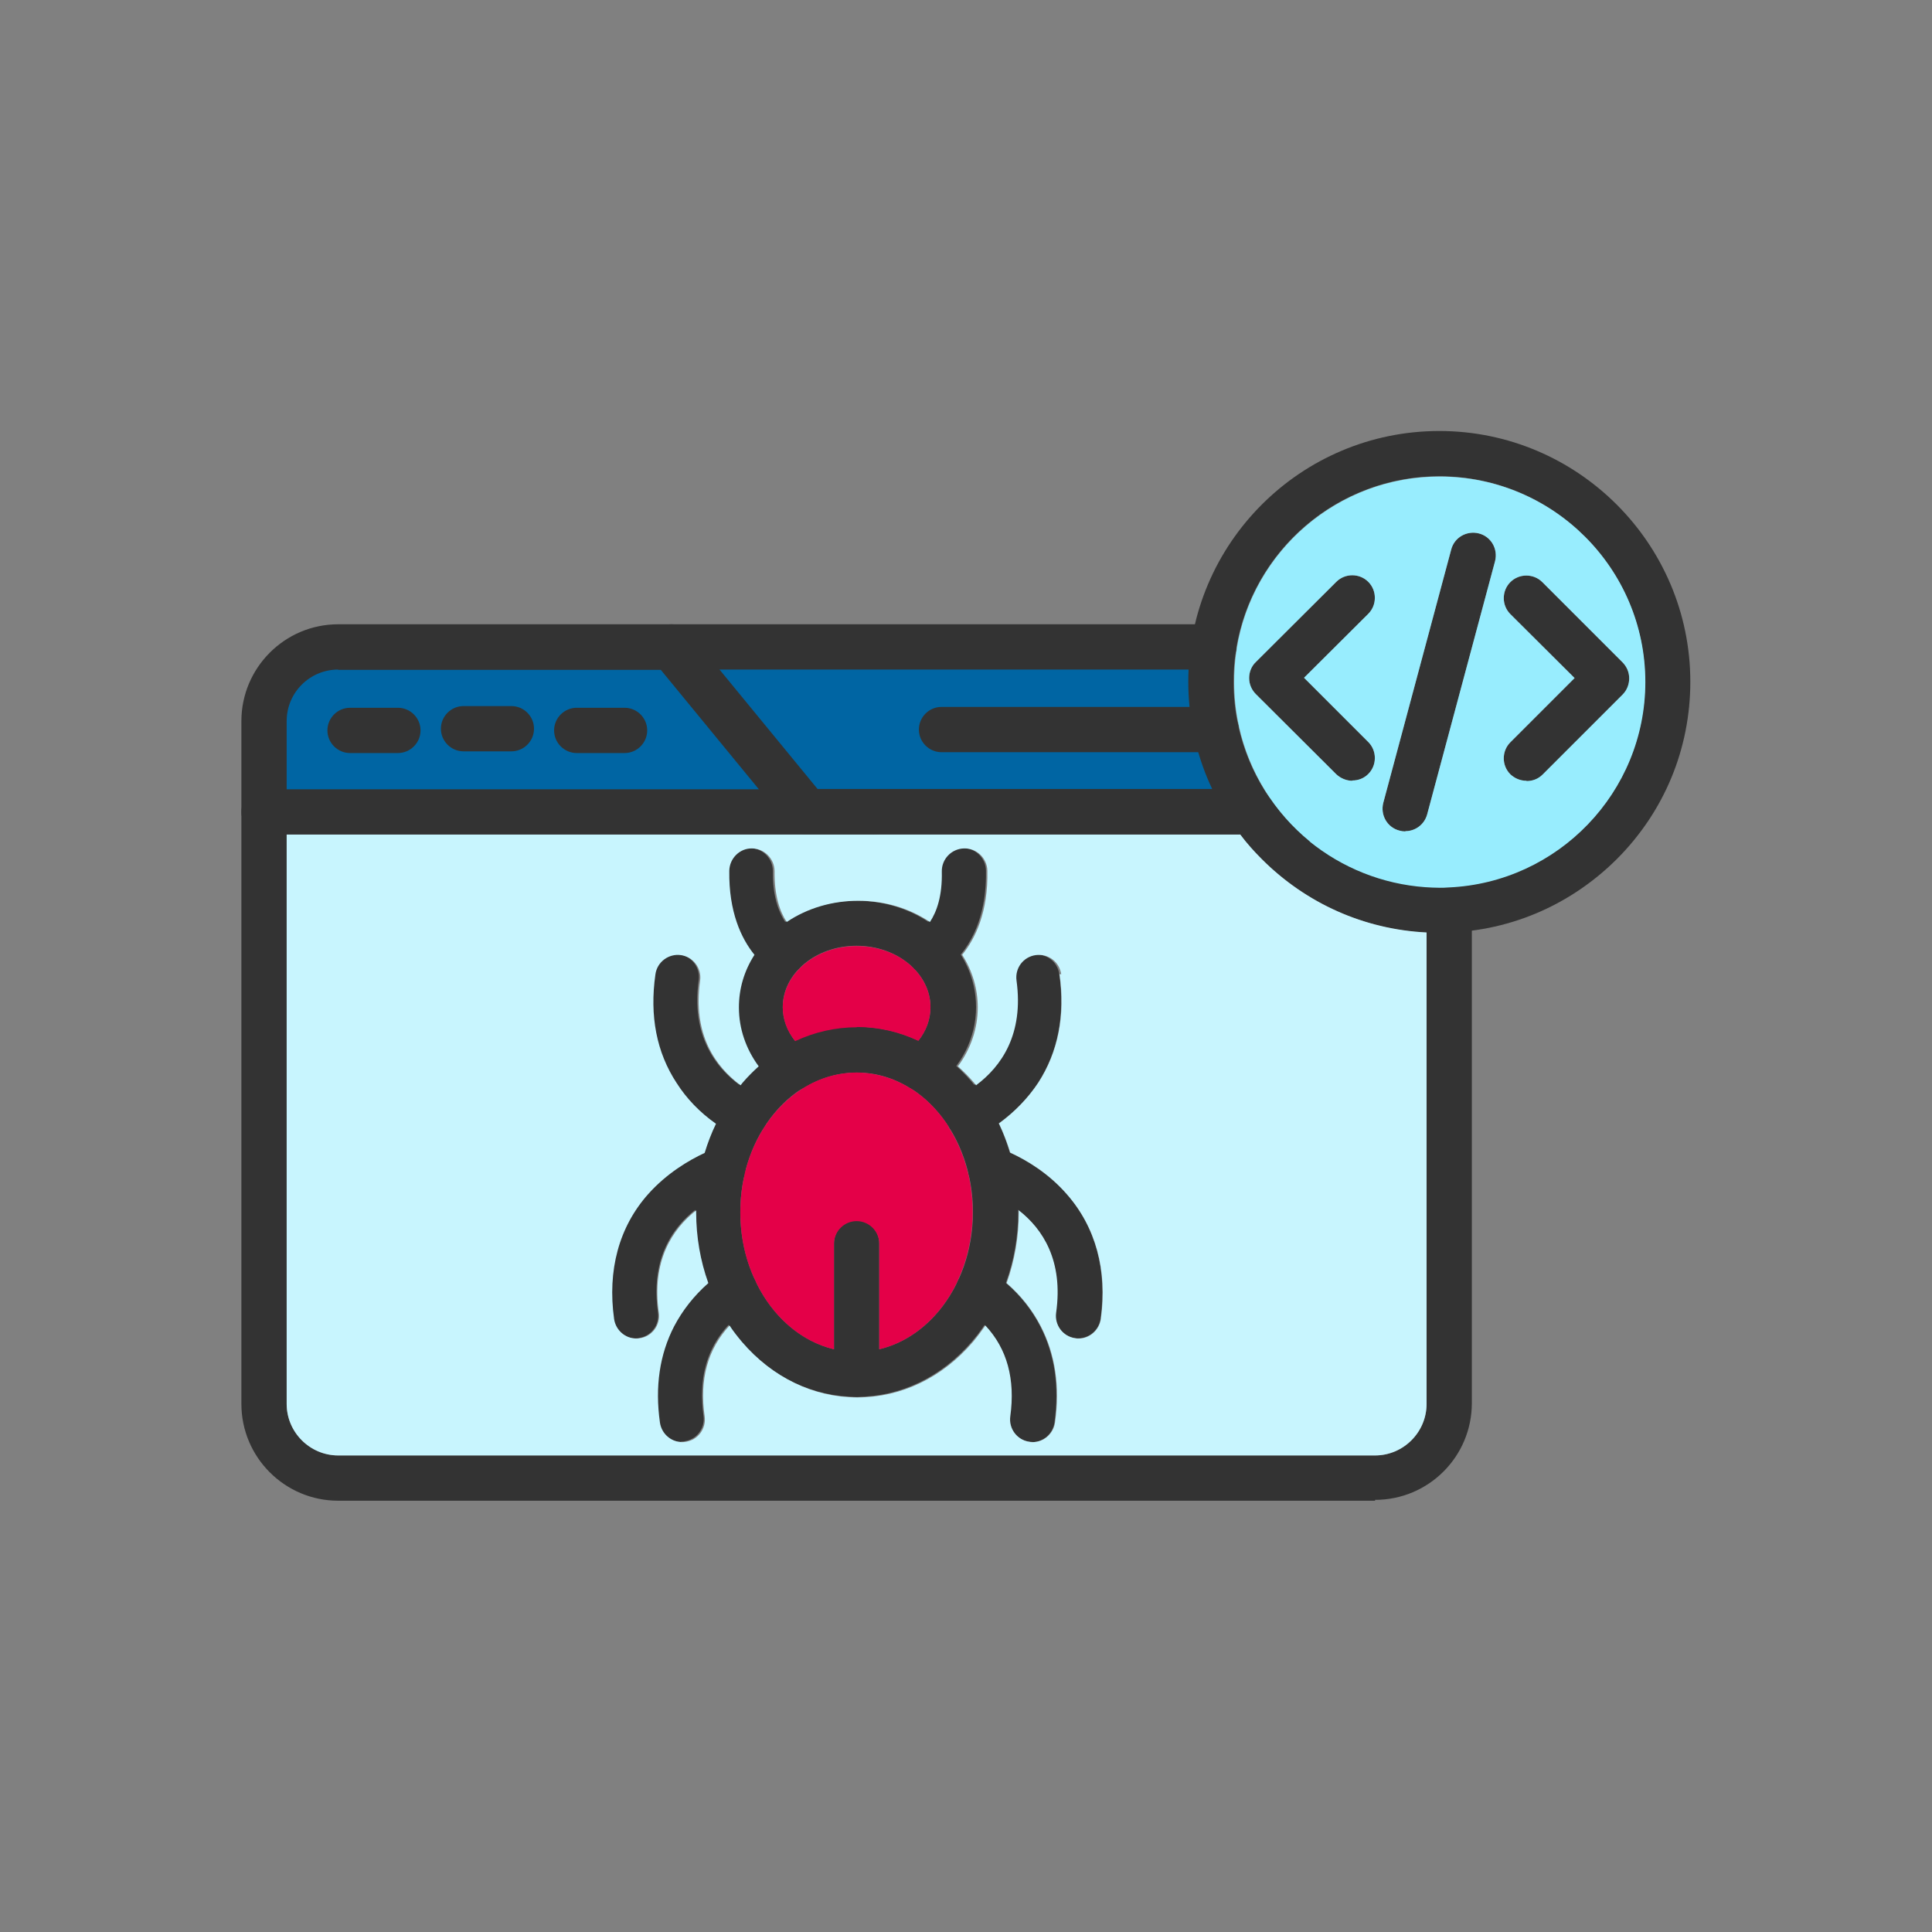 <?xml version="1.0" encoding="UTF-8"?>
<!DOCTYPE svg PUBLIC "-//W3C//DTD SVG 1.1//EN" "http://www.w3.org/Graphics/SVG/1.1/DTD/svg11.dtd">
<!-- Creator: CorelDRAW -->
<svg xmlns="http://www.w3.org/2000/svg" xml:space="preserve" width="6.827in" height="6.827in" style="shape-rendering:geometricPrecision; text-rendering:geometricPrecision; image-rendering:optimizeQuality; fill-rule:evenodd; clip-rule:evenodd"
viewBox="0 0 6.827 6.827"
 xmlns:xlink="http://www.w3.org/1999/xlink"
 version="1.1">
 <rect x="0" y="0" width="6.827" height="6.827" fill="#808080" stroke="none"/>
 <defs>
  <style type="text/css">
   <![CDATA[
    .fil0 {fill:none}
    .fil1 {fill:#0065A3}
    .fil2 {fill:#333333}
    .fil5 {fill:#98EDFE}
    .fil3 {fill:#C8F5FE}
    .fil4 {fill:#E40048}
   ]]>
  </style>
 </defs>
 <rect class="fil0" width="6.827" height="6.827"/>
 <g id="Layer_x0020_1">
  <path class="fil1" d="M0.987 2.816l0 -0.268c0,-0.115 0.094,-0.208 0.208,-0.208l1.153 -3.93701e-006 0.39 0.476 -1.752 0zm1.221 -0.182c0.029,0 0.053,-0.024 0.053,-0.053 0,-0.029 -0.024,-0.053 -0.053,-0.053l-0.169 0c-0.029,0 -0.053,0.024 -0.053,0.053 0,0.029 0.024,0.053 0.053,0.053l0.169 0zm-0.802 0c0.029,0 0.053,-0.024 0.053,-0.053 0,-0.029 -0.024,-0.053 -0.053,-0.053l-0.169 0c-0.029,0 -0.053,0.024 -0.053,0.053 0,0.029 0.024,0.053 0.053,0.053l0.169 0zm0.401 -0.005c0.029,0 0.053,-0.024 0.053,-0.053 0,-0.029 -0.024,-0.053 -0.053,-0.053l-0.169 0c-0.029,0 -0.053,0.024 -0.053,0.053 0,0.029 0.024,0.053 0.053,0.053l0.169 0zm0.68 -0.289l1.742 0 -0.001 0.028c-0.001,0.014 -0.001,0.028 -0.001,0.042 0,0.028 0.001,0.057 0.004,0.085l0.003 0.029 -0.906 0c-0.029,0 -0.053,0.024 -0.053,0.053 0,0.029 0.024,0.053 0.053,0.053l0.928 0 0.006 0.019c0.013,0.044 0.029,0.086 0.048,0.127l0.018 0.038 -1.237 3.93701e-006c-0,0 -0.001,-3.93701e-006 -0.001,-3.93701e-006l-0.212 3.93701e-006 -0.39 -0.476z"/>
  <path class="fil2" d="M3.027 4.936c-0.155,0 -0.3,-0.07 -0.408,-0.196 -0.105,-0.123 -0.163,-0.285 -0.163,-0.458 0,-0.172 0.058,-0.335 0.163,-0.458 0.108,-0.126 0.253,-0.196 0.408,-0.196 0.155,0 0.3,0.07 0.408,0.196 0.105,0.123 0.163,0.285 0.163,0.458 0,0.172 -0.058,0.335 -0.163,0.458 -0.108,0.126 -0.253,0.196 -0.408,0.196zm0 -1.147c-0.227,0 -0.411,0.221 -0.411,0.494 0,0.272 0.184,0.494 0.411,0.494 0.227,0 0.411,-0.221 0.411,-0.494 0,-0.272 -0.184,-0.494 -0.411,-0.494z"/>
  <path class="fil2" d="M2.796 3.857c-0.018,0 -0.035,-0.006 -0.05,-0.018 -0.089,-0.071 -0.14,-0.173 -0.14,-0.28 0,-0.103 0.045,-0.199 0.128,-0.27 0.079,-0.069 0.183,-0.106 0.294,-0.106 0.11,0 0.215,0.038 0.294,0.106 0.082,0.071 0.127,0.167 0.127,0.27 0,0.108 -0.051,0.21 -0.141,0.281 -0.026,0.021 -0.063,0.023 -0.092,0.005 -0.059,-0.037 -0.122,-0.055 -0.188,-0.055 -0.066,0 -0.13,0.019 -0.189,0.055 -0.013,0.008 -0.028,0.012 -0.042,0.012zm0.231 -0.227c0.075,0 0.149,0.017 0.217,0.049 0.028,-0.035 0.044,-0.076 0.044,-0.12 0,-0.119 -0.117,-0.217 -0.261,-0.217 -0.144,0 -0.261,0.097 -0.261,0.217 0,0.043 0.016,0.084 0.044,0.12 0.069,-0.032 0.143,-0.049 0.218,-0.049z"/>
  <path class="fil2" d="M2.632 4.021c-0.013,0 -0.026,-0.003 -0.038,-0.009 -0.087,-0.047 -0.159,-0.111 -0.208,-0.187 -0.071,-0.108 -0.096,-0.237 -0.075,-0.384 0.006,-0.044 0.047,-0.074 0.09,-0.068 0.044,0.006 0.074,0.047 0.068,0.09 -0.032,0.23 0.092,0.348 0.201,0.407 0.039,0.021 0.054,0.069 0.033,0.108 -0.014,0.027 -0.042,0.042 -0.071,0.042z"/>
  <path class="fil2" d="M2.245 4.729c-0.039,0 -0.073,-0.029 -0.079,-0.069 -0.024,-0.172 0.017,-0.325 0.12,-0.441 0.083,-0.094 0.186,-0.142 0.24,-0.163 0.041,-0.016 0.087,0.005 0.103,0.046 0.016,0.041 -0.005,0.087 -0.046,0.103 -0.113,0.043 -0.297,0.156 -0.258,0.433 0.006,0.044 -0.024,0.084 -0.068,0.09 -0.004,0.001 -0.008,0.001 -0.011,0.001z"/>
  <path class="fil2" d="M2.407 5.095c-0.039,0 -0.073,-0.029 -0.079,-0.069 -0.018,-0.127 -0.001,-0.241 0.05,-0.34 0.039,-0.076 0.097,-0.141 0.173,-0.193 0.036,-0.025 0.086,-0.016 0.111,0.02 0.025,0.036 0.016,0.086 -0.02,0.111 -0.127,0.088 -0.179,0.215 -0.156,0.379 0.006,0.044 -0.024,0.084 -0.068,0.09 -0.004,0.001 -0.008,0.001 -0.011,0.001z"/>
  <path class="fil2" d="M3.422 4.021c-0.029,0 -0.056,-0.015 -0.071,-0.042 -0.021,-0.039 -0.006,-0.087 0.033,-0.108 0.11,-0.059 0.234,-0.177 0.201,-0.407 -0.006,-0.044 0.024,-0.084 0.068,-0.09 0.044,-0.006 0.084,0.024 0.09,0.068 0.021,0.146 -0.005,0.276 -0.075,0.384 -0.049,0.075 -0.121,0.14 -0.208,0.186 -0.012,0.007 -0.025,0.01 -0.038,0.01z"/>
  <path class="fil2" d="M3.809 4.729c-0.004,0 -0.007,-0 -0.011,-0.001 -0.044,-0.006 -0.074,-0.047 -0.068,-0.09 0.039,-0.276 -0.145,-0.39 -0.258,-0.433 -0.041,-0.016 -0.062,-0.062 -0.046,-0.103 0.016,-0.041 0.062,-0.062 0.103,-0.046 0.054,0.021 0.157,0.069 0.24,0.163 0.102,0.116 0.144,0.269 0.12,0.441 -0.006,0.04 -0.04,0.069 -0.079,0.069z"/>
  <path class="fil2" d="M3.647 5.095c-0.004,0 -0.007,-0 -0.011,-0.001 -0.044,-0.006 -0.074,-0.047 -0.068,-0.09 0.023,-0.164 -0.029,-0.292 -0.156,-0.379 -0.036,-0.025 -0.046,-0.075 -0.02,-0.111 0.025,-0.036 0.075,-0.046 0.111,-0.02 0.076,0.052 0.134,0.117 0.173,0.193 0.051,0.099 0.068,0.213 0.05,0.34 -0.006,0.04 -0.04,0.069 -0.079,0.069z"/>
  <path class="fil2" d="M2.767 3.446c-0.017,0 -0.034,-0.005 -0.048,-0.016 -0.057,-0.043 -0.151,-0.145 -0.148,-0.354 0.001,-0.044 0.037,-0.08 0.081,-0.079 0.044,0.001 0.079,0.037 0.079,0.081 -0.002,0.138 0.052,0.199 0.084,0.224 0.035,0.027 0.042,0.077 0.016,0.112 -0.016,0.021 -0.04,0.032 -0.064,0.032z"/>
  <path class="fil2" d="M3.286 3.446c-0.024,0 -0.049,-0.011 -0.064,-0.032 -0.026,-0.035 -0.019,-0.086 0.017,-0.112 0.032,-0.024 0.086,-0.085 0.084,-0.223 -0.001,-0.044 0.034,-0.081 0.079,-0.082 0.044,-0.001 0.081,0.034 0.082,0.079 0.004,0.21 -0.091,0.312 -0.148,0.354 -0.014,0.011 -0.031,0.016 -0.048,0.016z"/>
  <path class="fil2" d="M3.027 4.936c-0.044,0 -0.08,-0.036 -0.08,-0.08l0 -0.463c0,-0.044 0.036,-0.08 0.08,-0.08 0.044,0 0.08,0.036 0.08,0.08l0 0.463c0,0.044 -0.036,0.08 -0.08,0.08z"/>
  <path class="fil2" d="M4.859 5.303l-3.664 0c-0.188,0 -0.342,-0.153 -0.342,-0.342l0 -2.413c0,-0.188 0.153,-0.342 0.342,-0.342l1.178 0c0.024,0 0.047,0.011 0.062,0.029l0.454 0.553 1.534 -3.93701e-006c0.026,0 0.051,0.013 0.066,0.034 0.136,0.196 0.36,0.313 0.598,0.313 0.011,0 0.02,0 0.029,-0.001 0.022,-0.001 0.044,0.006 0.06,0.021 0.016,0.015 0.025,0.036 0.025,0.058l0 1.745c-3.93701e-005,0.189 -0.153,0.342 -0.342,0.342zm-3.664 -2.937c-0.1,0 -0.182,0.081 -0.182,0.182l0 2.413c0,0.1 0.082,0.182 0.182,0.182l3.664 0c0.1,0 0.182,-0.082 0.182,-0.182l0 -1.666c-0.259,-0.013 -0.5,-0.14 -0.659,-0.346l-1.531 0c-0.024,0 -0.047,-0.011 -0.062,-0.029l-0.454 -0.553 -1.14 3.93701e-006z"/>
  <path class="fil2" d="M3.088 2.949l-2.155 0c-0.044,0 -0.08,-0.036 -0.08,-0.08 0,-0.044 0.036,-0.08 0.08,-0.08l2.155 0c0.044,0 0.08,0.036 0.08,0.08 0,0.044 -0.036,0.08 -0.08,0.08z"/>
  <path class="fil2" d="M4.289 2.366l-1.916 0c-0.044,0 -0.08,-0.036 -0.08,-0.08 0,-0.044 0.036,-0.08 0.08,-0.08l1.916 0c0.044,0 0.08,0.036 0.08,0.08 0,0.044 -0.036,0.08 -0.08,0.08z"/>
  <path class="fil2" d="M4.297 2.658l-0.97 0c-0.044,0 -0.08,-0.036 -0.08,-0.08 0,-0.044 0.036,-0.08 0.08,-0.08l0.97 0c0.044,0 0.08,0.036 0.08,0.08 0,0.044 -0.036,0.08 -0.08,0.08z"/>
  <path class="fil2" d="M4.966 2.938c-0.007,0 -0.014,-0.001 -0.021,-0.003 -0.043,-0.011 -0.068,-0.055 -0.057,-0.098l0.24 -0.895c0.011,-0.043 0.055,-0.068 0.098,-0.057 0.043,0.011 0.068,0.055 0.057,0.098l-0.24 0.895c-0.01,0.036 -0.042,0.059 -0.077,0.059z"/>
  <path class="fil2" d="M4.779 2.759c-0.02,0 -0.041,-0.008 -0.057,-0.023l-0.284 -0.283c-0.015,-0.015 -0.024,-0.035 -0.024,-0.057 0,-0.021 0.008,-0.042 0.024,-0.057l0.284 -0.283c0.031,-0.031 0.082,-0.031 0.113,0 0.031,0.031 0.031,0.082 -0,0.113l-0.227 0.226 0.227 0.227c0.031,0.031 0.031,0.082 0,0.113 -0.016,0.016 -0.036,0.023 -0.057,0.023z"/>
  <path class="fil2" d="M5.394 2.759c-0.021,0 -0.041,-0.008 -0.057,-0.023 -0.031,-0.031 -0.031,-0.082 3.14961e-005,-0.113l0.227 -0.227 -0.227 -0.226c-0.031,-0.031 -0.031,-0.082 -0,-0.113 0.031,-0.031 0.082,-0.031 0.113,-0l0.283 0.283c0.015,0.015 0.024,0.035 0.024,0.057 0,0.021 -0.008,0.042 -0.023,0.057l-0.283 0.283c-0.016,0.016 -0.036,0.023 -0.057,0.023z"/>
  <path class="fil2" d="M5.086 3.296c-0.237,0 -0.46,-0.092 -0.627,-0.26 -0.168,-0.167 -0.26,-0.39 -0.26,-0.627 0,-0.489 0.398,-0.886 0.887,-0.886 0.489,0 0.887,0.398 0.887,0.886 0,0.237 -0.092,0.459 -0.26,0.627 -0.168,0.167 -0.39,0.26 -0.627,0.26zm0 -1.613c-0.401,0 -0.727,0.326 -0.727,0.726 0,0.401 0.326,0.726 0.727,0.726 0.401,0 0.727,-0.326 0.727,-0.726 0,-0.401 -0.326,-0.726 -0.727,-0.726z"/>
  <line class="fil0" x1="1.638" y1="2.575" x2="1.807" y2= "2.575" />
  <path class="fil2" d="M1.807 2.655l-0.169 0c-0.044,0 -0.08,-0.036 -0.08,-0.08 0,-0.044 0.036,-0.08 0.08,-0.08l0.169 0c0.044,0 0.08,0.036 0.08,0.08 0,0.044 -0.036,0.08 -0.08,0.08z"/>
  <g id="_442245456">
   <line id="_442245864" class="fil0" x1="1.237" y1="2.581" x2="1.406" y2= "2.581" />
   <path id="_442246080" class="fil2" d="M1.406 2.661l-0.169 0c-0.044,0 -0.08,-0.036 -0.08,-0.08 0,-0.044 0.036,-0.08 0.08,-0.08l0.169 0c0.044,0 0.08,0.036 0.08,0.08 0,0.044 -0.036,0.08 -0.08,0.08z"/>
  </g>
  <g id="_442245576">
   <line id="_442245408" class="fil0" x1="2.039" y1="2.581" x2="2.207" y2= "2.581" />
   <path id="_442246056" class="fil2" d="M2.207 2.661l-0.169 0c-0.044,0 -0.08,-0.036 -0.08,-0.08 0,-0.044 0.036,-0.08 0.08,-0.08l0.169 0c0.044,0 0.08,0.036 0.08,0.08 0,0.044 -0.036,0.08 -0.08,0.08z"/>
  </g>
  <path class="fil3" d="M3.744 3.442c0.021,0.146 -0.005,0.276 -0.075,0.384 -0.036,0.054 -0.083,0.103 -0.139,0.144 0.016,0.033 0.029,0.068 0.04,0.103 0.057,0.026 0.135,0.072 0.2,0.147 0.102,0.116 0.144,0.269 0.12,0.441 -0.006,0.04 -0.04,0.069 -0.079,0.069 -0.004,0 -0.007,-0 -0.011,-0.001 -0.044,-0.006 -0.074,-0.047 -0.068,-0.09 0.026,-0.184 -0.047,-0.296 -0.132,-0.362 2.3622e-005,0.002 3.54331e-005,0.005 3.54331e-005,0.007 0,0.087 -0.015,0.172 -0.043,0.25 0.051,0.044 0.091,0.095 0.121,0.153 0.051,0.099 0.068,0.213 0.05,0.34 -0.006,0.04 -0.04,0.069 -0.079,0.069 -0.004,0 -0.007,-0 -0.011,-0.001 -0.044,-0.006 -0.074,-0.047 -0.068,-0.09 0.018,-0.131 -0.011,-0.239 -0.088,-0.321 -0.014,0.02 -0.029,0.04 -0.044,0.058 -0.108,0.126 -0.253,0.196 -0.408,0.196 -0.155,0 -0.3,-0.07 -0.408,-0.196 -0.016,-0.019 -0.031,-0.038 -0.044,-0.058 -0.077,0.083 -0.107,0.19 -0.088,0.321 0.006,0.044 -0.024,0.084 -0.068,0.09 -0.004,0.001 -0.008,0.001 -0.011,0.001 -0.039,0 -0.073,-0.029 -0.079,-0.069 -0.018,-0.127 -0.001,-0.241 0.05,-0.34 0.03,-0.057 0.07,-0.108 0.121,-0.153 -0.028,-0.078 -0.043,-0.163 -0.043,-0.25 0,-0.002 1.1811e-005,-0.005 3.54331e-005,-0.007 -0.085,0.067 -0.158,0.179 -0.132,0.362 0.006,0.044 -0.024,0.084 -0.068,0.09 -0.004,0.001 -0.008,0.001 -0.011,0.001 -0.039,0 -0.073,-0.029 -0.079,-0.069 -0.024,-0.172 0.017,-0.325 0.12,-0.441 0.066,-0.074 0.144,-0.12 0.2,-0.146 0.011,-0.036 0.024,-0.07 0.04,-0.103 -0.057,-0.04 -0.104,-0.089 -0.139,-0.144 -0.071,-0.108 -0.096,-0.237 -0.075,-0.384 0.006,-0.044 0.047,-0.074 0.09,-0.068 0.044,0.006 0.074,0.047 0.068,0.09 -0.027,0.189 0.053,0.303 0.143,0.37 0.002,-0.003 0.005,-0.006 0.007,-0.009 0.018,-0.021 0.037,-0.04 0.057,-0.058 -0.045,-0.061 -0.07,-0.133 -0.07,-0.208 0,-0.067 0.019,-0.13 0.055,-0.186 -0.047,-0.058 -0.091,-0.152 -0.089,-0.297 0.001,-0.044 0.037,-0.08 0.081,-0.079 0.044,0.001 0.079,0.037 0.079,0.081 -0.001,0.086 0.019,0.143 0.043,0.179 0.073,-0.049 0.161,-0.075 0.253,-0.075 0.092,0 0.18,0.026 0.253,0.075 0.024,-0.036 0.044,-0.092 0.042,-0.178 -0.001,-0.044 0.034,-0.081 0.079,-0.082 0.044,-0.001 0.081,0.034 0.082,0.079 0.003,0.145 -0.042,0.239 -0.089,0.297 0.036,0.056 0.055,0.12 0.055,0.186 0,0.075 -0.025,0.147 -0.07,0.208 0.02,0.018 0.039,0.037 0.057,0.058 0.002,0.003 0.005,0.006 0.007,0.009 0.09,-0.067 0.169,-0.181 0.143,-0.37 -0.006,-0.044 0.024,-0.084 0.068,-0.09 0.044,-0.006 0.084,0.024 0.09,0.068zm0.638 -0.493l-1.294 0 -0.237 0 -1.838 0 0 2.012c0,0.1 0.082,0.182 0.182,0.182l3.664 0c0.1,0 0.182,-0.082 0.182,-0.182l0 -1.666c-0.22,-0.011 -0.425,-0.102 -0.582,-0.259 -0.028,-0.028 -0.054,-0.057 -0.077,-0.088z"/>
  <path class="fil4" d="M3.353 3.982c-0.036,-0.056 -0.081,-0.102 -0.133,-0.135 -0.001,-0.001 -0.002,-0.001 -0.004,-0.002 -0.021,-0.013 -0.042,-0.023 -0.064,-0.032 -0,-9.05512e-005 -0,-0 -0.001,-0 -0.04,-0.015 -0.081,-0.023 -0.124,-0.023 -0.187,0 -0.345,0.15 -0.395,0.355 -0.001,0.003 -0.001,0.007 -0.002,0.01 -0.009,0.041 -0.014,0.084 -0.014,0.129 0,0.086 0.018,0.167 0.051,0.237 0.002,0.003 0.003,0.006 0.004,0.009 0.058,0.121 0.158,0.21 0.276,0.238l0 -0.373c0,-0.044 0.036,-0.08 0.08,-0.08 0.044,0 0.08,0.036 0.08,0.08l0 0.373c0.117,-0.028 0.217,-0.116 0.275,-0.237 0.001,-0.004 0.003,-0.008 0.005,-0.012 0.032,-0.07 0.05,-0.151 0.05,-0.236 0,-0.044 -0.005,-0.088 -0.014,-0.129 -0.001,-0.004 -0.002,-0.007 -0.003,-0.011 -0.014,-0.057 -0.036,-0.11 -0.066,-0.157 -0.001,-0.002 -0.002,-0.003 -0.003,-0.005z"/>
  <path class="fil4" d="M3.027 3.629c0.076,0 0.15,0.017 0.218,0.049 0.028,-0.035 0.043,-0.076 0.043,-0.119 0,-0.05 -0.021,-0.096 -0.055,-0.133 -0.003,-0.002 -0.005,-0.005 -0.007,-0.007 -0.048,-0.047 -0.119,-0.076 -0.199,-0.076 -0.144,0 -0.261,0.097 -0.261,0.217 0,0.042 0.015,0.084 0.044,0.119 0.068,-0.032 0.142,-0.049 0.218,-0.049z"/>
  <path class="fil5" d="M4.627 2.973c0.116,0.094 0.258,0.151 0.409,0.162 0,1.5748e-005 0,3.14961e-005 0.001,4.72441e-005 0.016,0.001 0.033,0.002 0.05,0.002 2.3622e-005,0 4.33071e-005,0 6.69291e-005,3.14961e-005 0.01,-3.14961e-005 0.02,-0 0.029,-0.001 0,-3.14961e-005 0.001,-4.72441e-005 0.001,-5.90551e-005 0.001,-3.54331e-005 0.001,-5.90551e-005 0.002,-7.87402e-005 0.386,-0.017 0.695,-0.336 0.695,-0.726 0,-0.401 -0.326,-0.726 -0.727,-0.726 -0.36,0 -0.661,0.263 -0.717,0.608 -0,0.005 -0.001,0.01 -0.002,0.015 -0.005,0.034 -0.007,0.069 -0.007,0.104 0,0.05 0.005,0.099 0.015,0.146 0.001,0.003 0.002,0.006 0.002,0.01 0.036,0.163 0.126,0.305 0.251,0.407zm0.339 -0.035c-0.007,0 -0.014,-0.001 -0.021,-0.003 -0.043,-0.011 -0.068,-0.055 -0.057,-0.098l0.24 -0.895c0.011,-0.043 0.055,-0.068 0.098,-0.057 0.043,0.011 0.068,0.055 0.057,0.098l-0.24 0.895c-0.01,0.036 -0.042,0.059 -0.077,0.059zm-0.187 -0.179c-0.02,0 -0.041,-0.008 -0.057,-0.023l-0.284 -0.283c-0.015,-0.015 -0.024,-0.035 -0.024,-0.057 0,-0.021 0.008,-0.042 0.024,-0.057l0.284 -0.283c0.031,-0.031 0.082,-0.031 0.113,0 0.031,0.031 0.031,0.082 -0,0.113l-0.227 0.226 0.227 0.227c0.031,0.031 0.031,0.082 0,0.113 -0.016,0.016 -0.036,0.023 -0.057,0.023zm0.615 0c-0.021,0 -0.041,-0.008 -0.057,-0.023 -0.031,-0.031 -0.031,-0.082 3.14961e-005,-0.113l0.227 -0.227 -0.227 -0.226c-0.031,-0.031 -0.031,-0.082 -0,-0.113 0.031,-0.031 0.082,-0.031 0.113,-0l0.283 0.283c0.015,0.015 0.024,0.035 0.024,0.057 0,0.021 -0.008,0.042 -0.023,0.057l-0.283 0.283c-0.016,0.016 -0.036,0.023 -0.057,0.023z"/>
 </g>
</svg>
